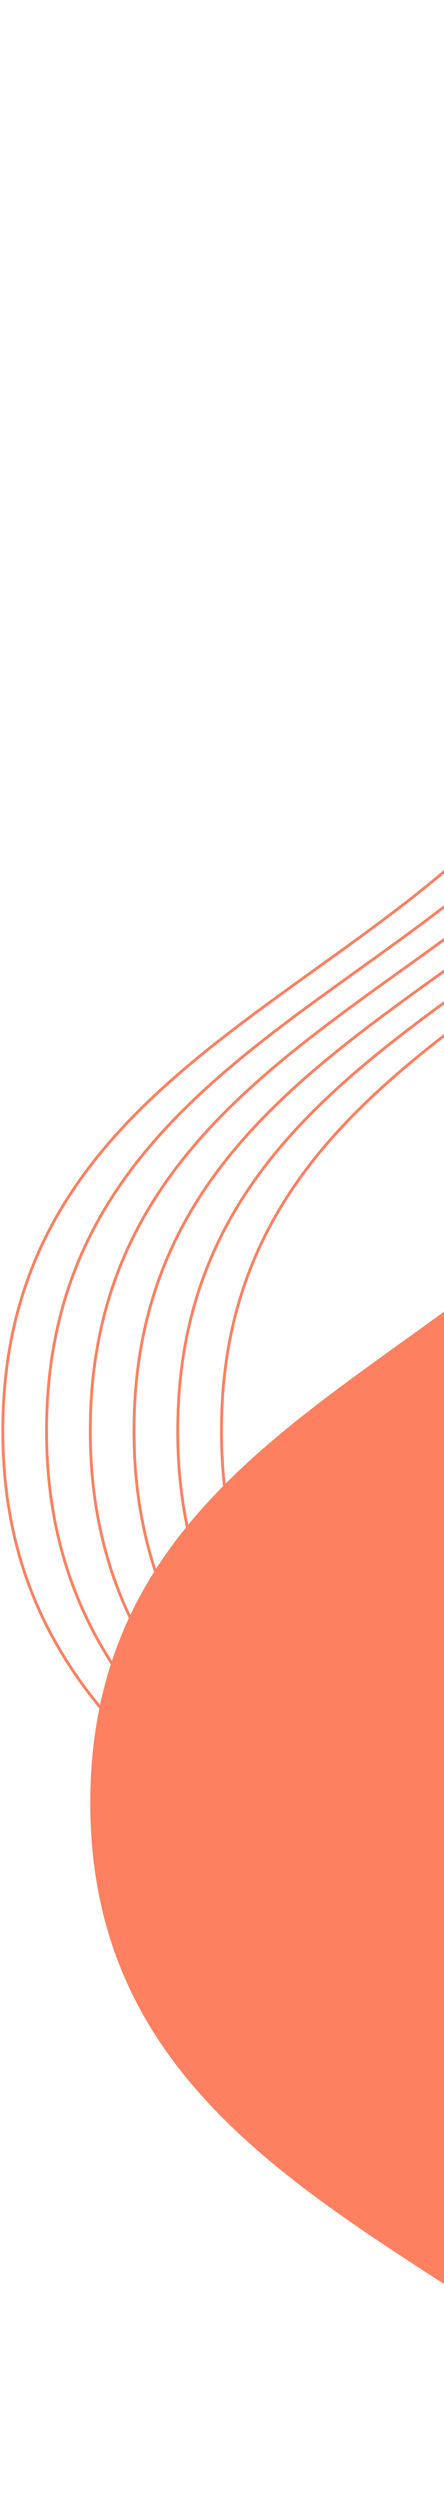 <svg width="157" height="883" viewBox="0 0 157 883" fill="none" xmlns="http://www.w3.org/2000/svg">
<path fill-rule="evenodd" clip-rule="evenodd" d="M457.469 1081.95C371.426 1057.08 313.895 947.358 242.086 871.378C168.417 793.431 28.378 767.763 31.994 631.768C36.162 475.025 236.985 477.578 256.652 323.562C281.661 127.708 55.287 -84.675 142.558 -234.082C220.695 -367.851 354.492 -107.264 457.469 -20.232C508.807 23.156 540.978 97.139 590.693 144.664C646.125 197.653 714.625 205.195 763.134 271.965C850.275 391.912 983.881 500.792 978.868 678.973C974.144 846.925 841.069 939.543 742.205 1015.95C654.534 1083.71 554.149 1109.9 457.469 1081.95Z" fill="#FD8061"/>
<path fill-rule="evenodd" clip-rule="evenodd" d="M503.856 950.521C417.813 925.647 360.282 815.926 288.473 739.947C214.805 662 74.765 636.332 78.381 500.336C82.549 343.593 283.372 346.147 303.039 192.131C328.049 -3.723 101.674 -216.107 188.945 -365.514C267.083 -499.283 400.88 -238.695 503.856 -151.664C555.194 -108.275 587.365 -34.292 637.081 13.233C692.512 66.222 761.012 73.763 809.521 140.534C896.662 260.481 1030.27 369.361 1025.26 547.542C1020.53 715.494 887.456 808.112 788.592 884.521C700.922 952.28 600.537 978.469 503.856 950.521Z" stroke="#FD8061"/>
<path fill-rule="evenodd" clip-rule="evenodd" d="M442.006 950.521C355.963 925.647 298.432 815.926 226.623 739.947C152.955 662 12.915 636.332 16.531 500.336C20.699 343.593 221.522 346.147 241.189 192.131C266.199 -3.723 39.824 -216.107 127.095 -365.514C205.232 -499.283 339.03 -238.695 442.006 -151.664C493.344 -108.275 525.515 -34.292 575.231 13.233C630.662 66.222 699.162 73.763 747.671 140.534C834.812 260.481 968.418 369.361 963.405 547.542C958.681 715.494 825.606 808.112 726.742 884.521C639.072 952.28 538.686 978.469 442.006 950.521Z" stroke="#FD8061"/>
<path fill-rule="evenodd" clip-rule="evenodd" d="M488.394 950.521C402.35 925.647 344.82 815.926 273.011 739.947C199.342 662 59.303 636.332 62.919 500.336C67.087 343.593 267.91 346.147 287.577 192.131C312.586 -3.723 86.212 -216.107 173.483 -365.514C251.62 -499.283 385.417 -238.695 488.394 -151.664C539.731 -108.275 571.903 -34.292 621.618 13.233C677.049 66.222 745.55 73.763 794.059 140.534C881.2 260.481 1014.81 369.361 1009.79 547.542C1005.07 715.494 871.993 808.112 773.13 884.521C685.459 952.28 585.074 978.469 488.394 950.521Z" stroke="#FD8061"/>
<path fill-rule="evenodd" clip-rule="evenodd" d="M426.543 950.521C340.5 925.647 282.97 815.926 211.16 739.947C137.492 662 -2.548 636.332 1.068 500.336C5.236 343.593 206.059 346.147 225.727 192.131C250.736 -3.723 24.361 -216.107 111.633 -365.514C189.77 -499.283 323.567 -238.695 426.543 -151.664C477.881 -108.275 510.053 -34.292 559.768 13.233C615.199 66.222 683.7 73.763 732.208 140.534C819.35 260.481 952.955 369.361 947.943 547.542C943.218 715.494 810.143 808.112 711.28 884.521C623.609 952.28 523.224 978.469 426.543 950.521Z" stroke="#FD8061"/>
<path fill-rule="evenodd" clip-rule="evenodd" d="M472.931 950.521C386.888 925.647 329.357 815.926 257.548 739.947C183.88 662 43.84 636.332 47.456 500.336C51.624 343.593 252.447 346.147 272.114 192.131C297.124 -3.723 70.749 -216.107 158.02 -365.514C236.157 -499.283 369.955 -238.695 472.931 -151.664C524.269 -108.275 556.44 -34.292 606.156 13.233C661.587 66.222 730.087 73.763 778.596 140.534C865.737 260.481 999.343 369.361 994.33 547.542C989.606 715.494 856.531 808.112 757.667 884.521C669.997 952.28 569.612 978.469 472.931 950.521Z" stroke="#FD8061"/>
<path fill-rule="evenodd" clip-rule="evenodd" d="M457.468 950.521C371.425 925.647 313.895 815.926 242.085 739.947C168.417 662 28.377 636.332 31.994 500.336C36.161 343.593 236.985 346.147 256.652 192.131C281.661 -3.723 55.286 -216.107 142.558 -365.514C220.695 -499.283 354.492 -238.696 457.468 -151.664C508.806 -108.275 540.978 -34.292 590.693 13.233C646.124 66.222 714.625 73.763 763.133 140.534C850.275 260.481 983.88 369.361 978.868 547.542C974.143 715.494 841.068 808.112 742.205 884.521C654.534 952.28 554.149 978.469 457.468 950.521Z" stroke="#FD8061"/>
</svg>
